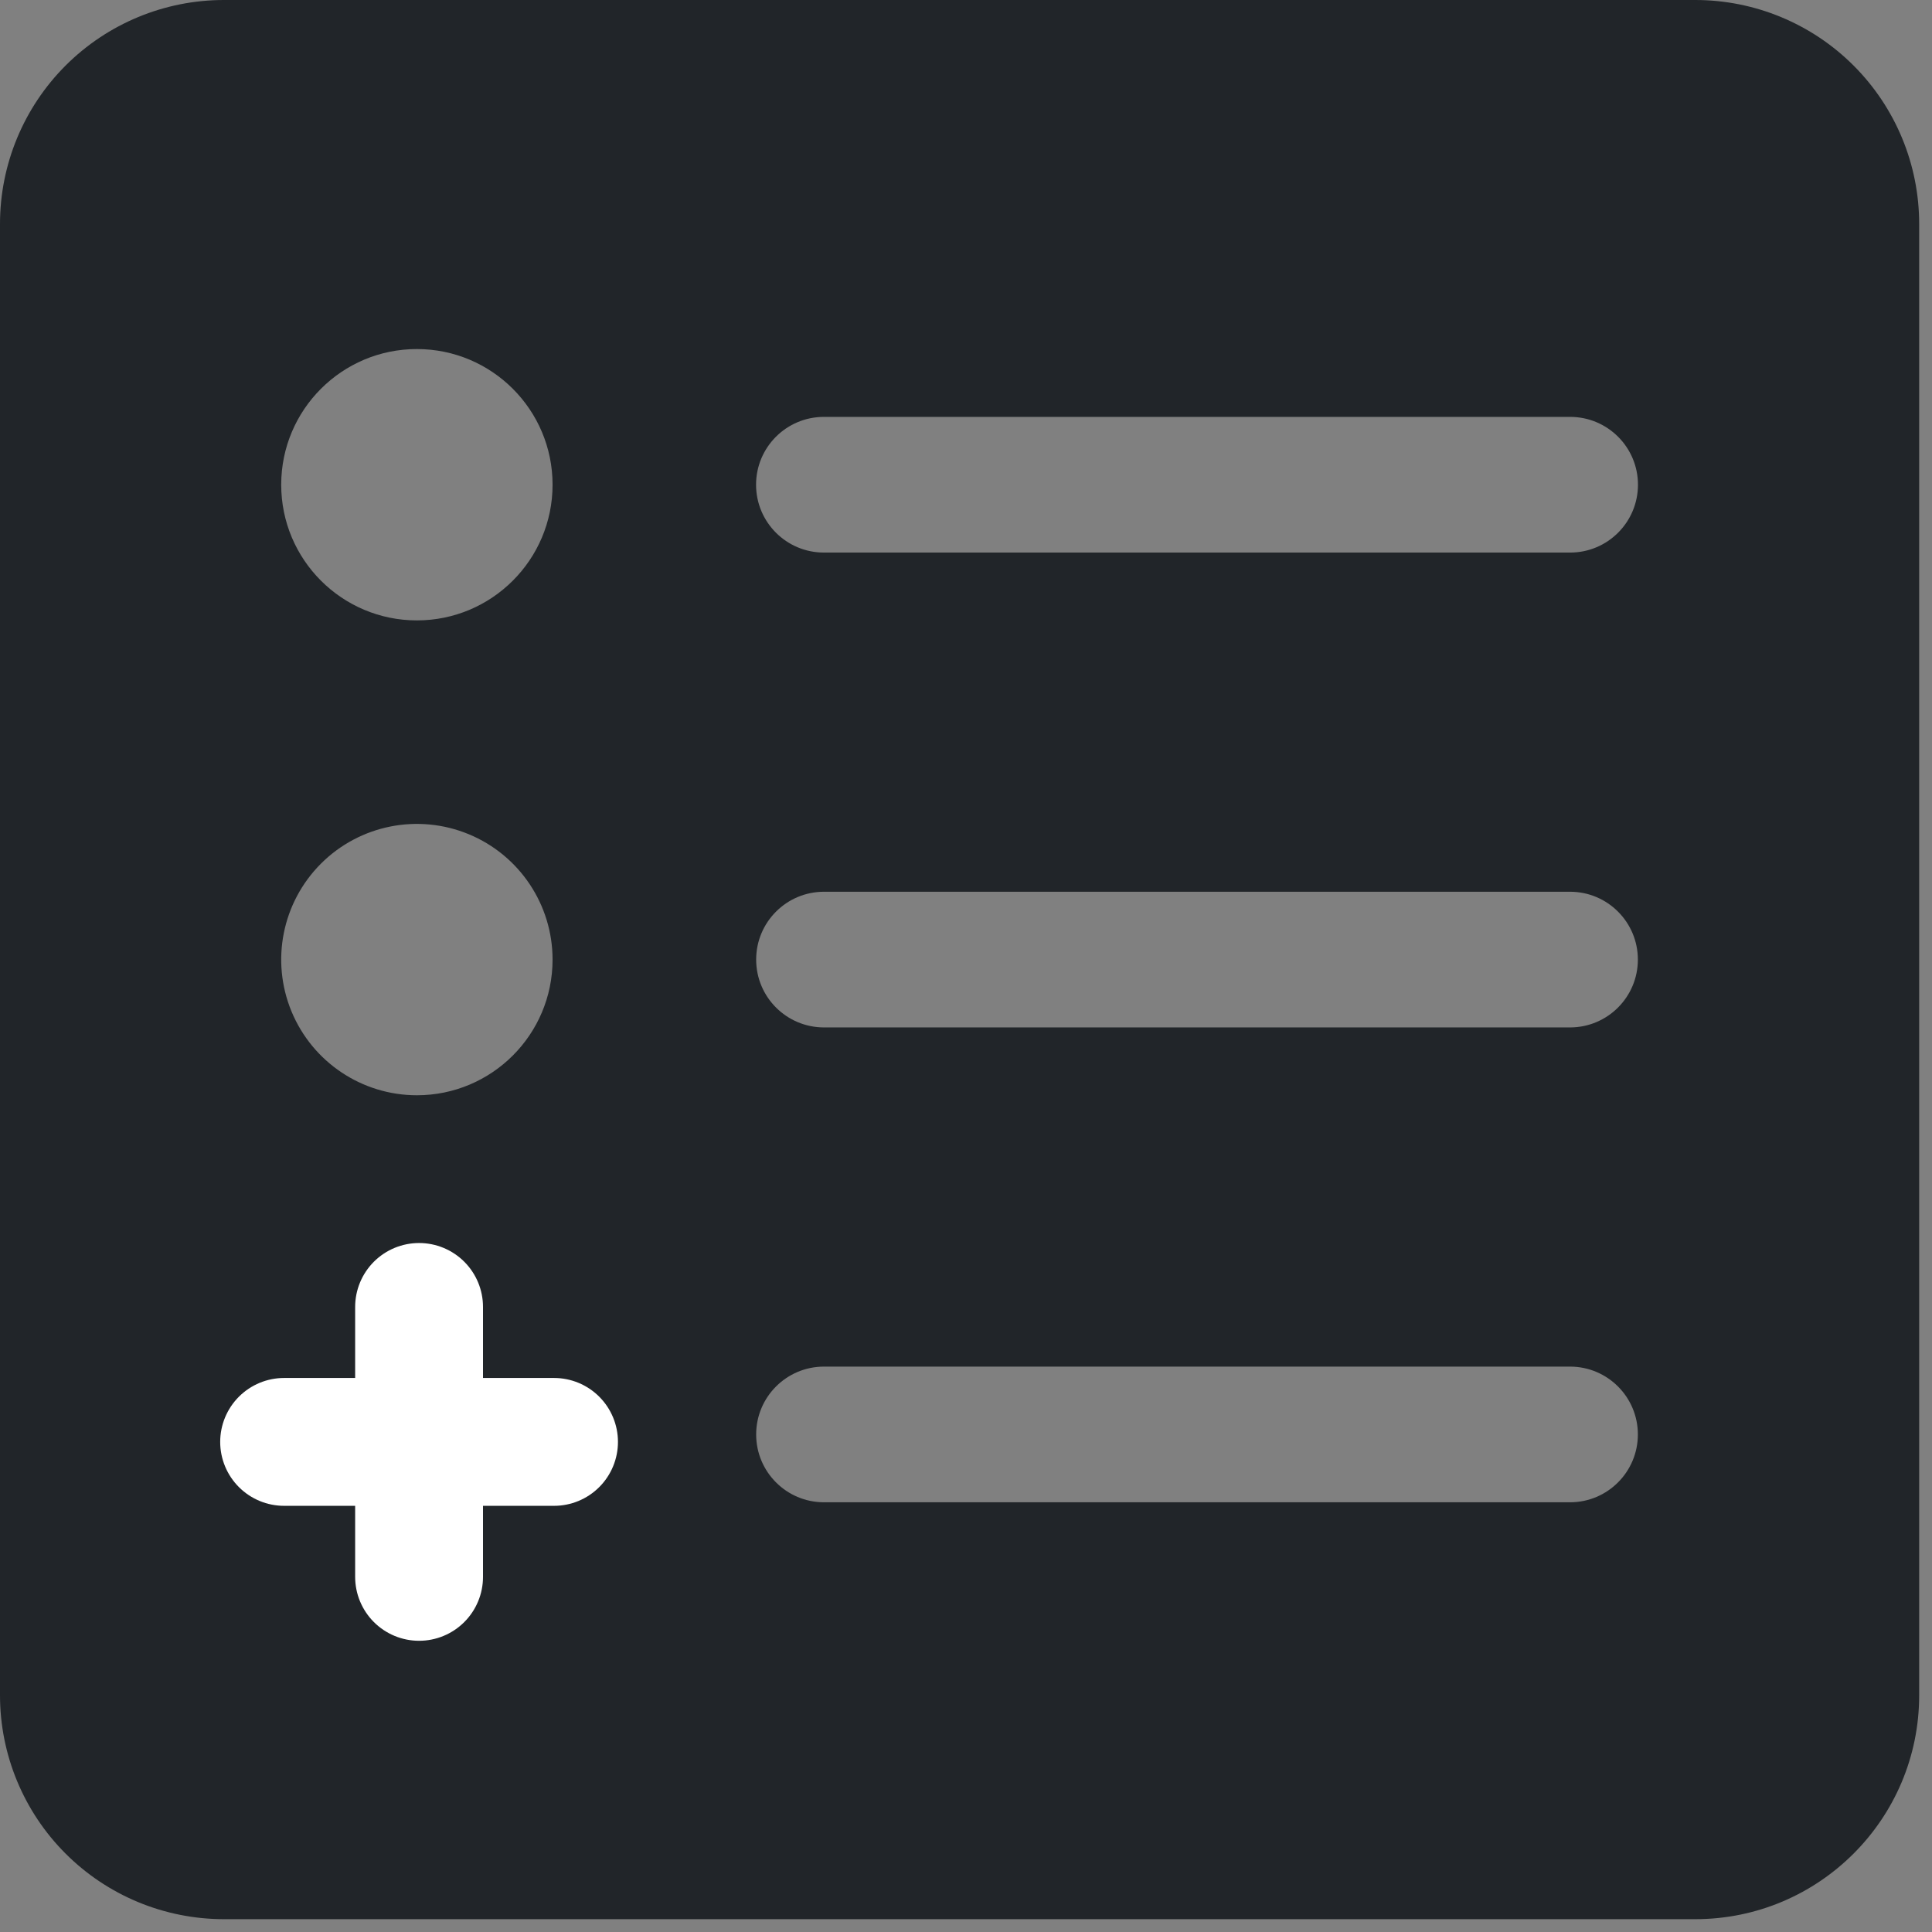 <?xml version="1.0" encoding="UTF-8"?>
<svg width="136px" height="136px" viewBox="0 0 136 136" version="1.1" xmlns="http://www.w3.org/2000/svg" xmlns:xlink="http://www.w3.org/1999/xlink">
    <rect x="0" y="0" width="136" height="136" fill="#808080" stroke="none"/>
    <!-- Generator: Sketch 60.1 (88133) - https://sketch.com -->
    <title>noun_List_2804963</title>
    <desc>Created with Sketch.</desc>
    <g id="Homepage" stroke="none" stroke-width="1" fill="none" fill-rule="evenodd">
        <g id="noun_List_2804963">
            <path d="M119.336,-1.42108547e-14 L15.761,-1.42108547e-14 C11.581,-1.42108547e-14 7.572,1.661 4.616,4.616 C1.661,7.572 0,11.581 0,15.761 L0,119.336 C0,123.516 1.66,127.525 4.616,130.481 C7.572,133.437 11.581,135.097 15.761,135.097 L119.336,135.097 C128.041,135.097 135.097,128.041 135.097,119.336 L135.097,15.761 C135.097,11.581 133.437,7.572 130.481,4.616 C127.525,1.66 123.516,-1.42108547e-14 119.336,-1.42108547e-14 Z M29.346,110.526 C25.483,110.526 22.001,108.199 20.522,104.631 C19.044,101.062 19.861,96.954 22.593,94.222 C25.324,91.491 29.432,90.674 33.001,92.152 C36.57,93.63 38.897,97.113 38.897,100.976 C38.897,106.25 34.621,110.526 29.346,110.526 Z M29.346,77.099 C25.483,77.099 22.001,74.772 20.522,71.203 C19.044,67.635 19.861,63.527 22.593,60.795 C25.324,58.064 29.432,57.247 33.001,58.725 C36.57,60.203 38.897,63.686 38.897,67.549 C38.897,72.823 34.621,77.099 29.346,77.099 L29.346,77.099 Z M29.346,43.672 C24.071,43.672 19.795,39.396 19.795,34.121 C19.795,28.847 24.071,24.571 29.346,24.571 C34.621,24.571 38.897,28.847 38.897,34.121 C38.897,39.396 34.621,43.672 29.346,43.672 L29.346,43.672 Z M110.526,105.751 L57.998,105.751 C55.363,105.747 53.229,103.61 53.229,100.976 C53.229,98.341 55.363,96.204 57.998,96.2 L110.526,96.2 C113.161,96.204 115.295,98.341 115.295,100.976 C115.295,103.61 113.161,105.747 110.526,105.751 L110.526,105.751 Z M110.526,72.324 L57.998,72.324 C55.363,72.32 53.229,70.183 53.229,67.548 C53.229,64.914 55.363,62.777 57.998,62.773 L110.526,62.773 C113.161,62.777 115.295,64.914 115.295,67.548 C115.295,70.183 113.161,72.32 110.526,72.324 L110.526,72.324 Z M110.526,38.897 L57.998,38.897 C55.36,38.897 53.222,36.759 53.222,34.121 C53.222,31.484 55.36,29.346 57.998,29.346 L110.526,29.346 C113.164,29.346 115.302,31.484 115.302,34.121 C115.302,36.759 113.164,38.897 110.526,38.897 Z" id="Shape" fill="#212529" fill-rule="nonzero"></path>
            <rect id="Rectangle" fill="#212529" x="18" y="88" width="22" height="31"></rect>
            <line x1="29.5" y1="92" x2="29.5" y2="111" id="Path-7" stroke="#FFFFFF" stroke-width="9" stroke-linecap="round"></line>
            <line x1="20" y1="101.5" x2="39" y2="101.5" id="Path-8" stroke="#FFFFFF" stroke-width="9" stroke-linecap="round"></line>
        </g>
    </g>
</svg>